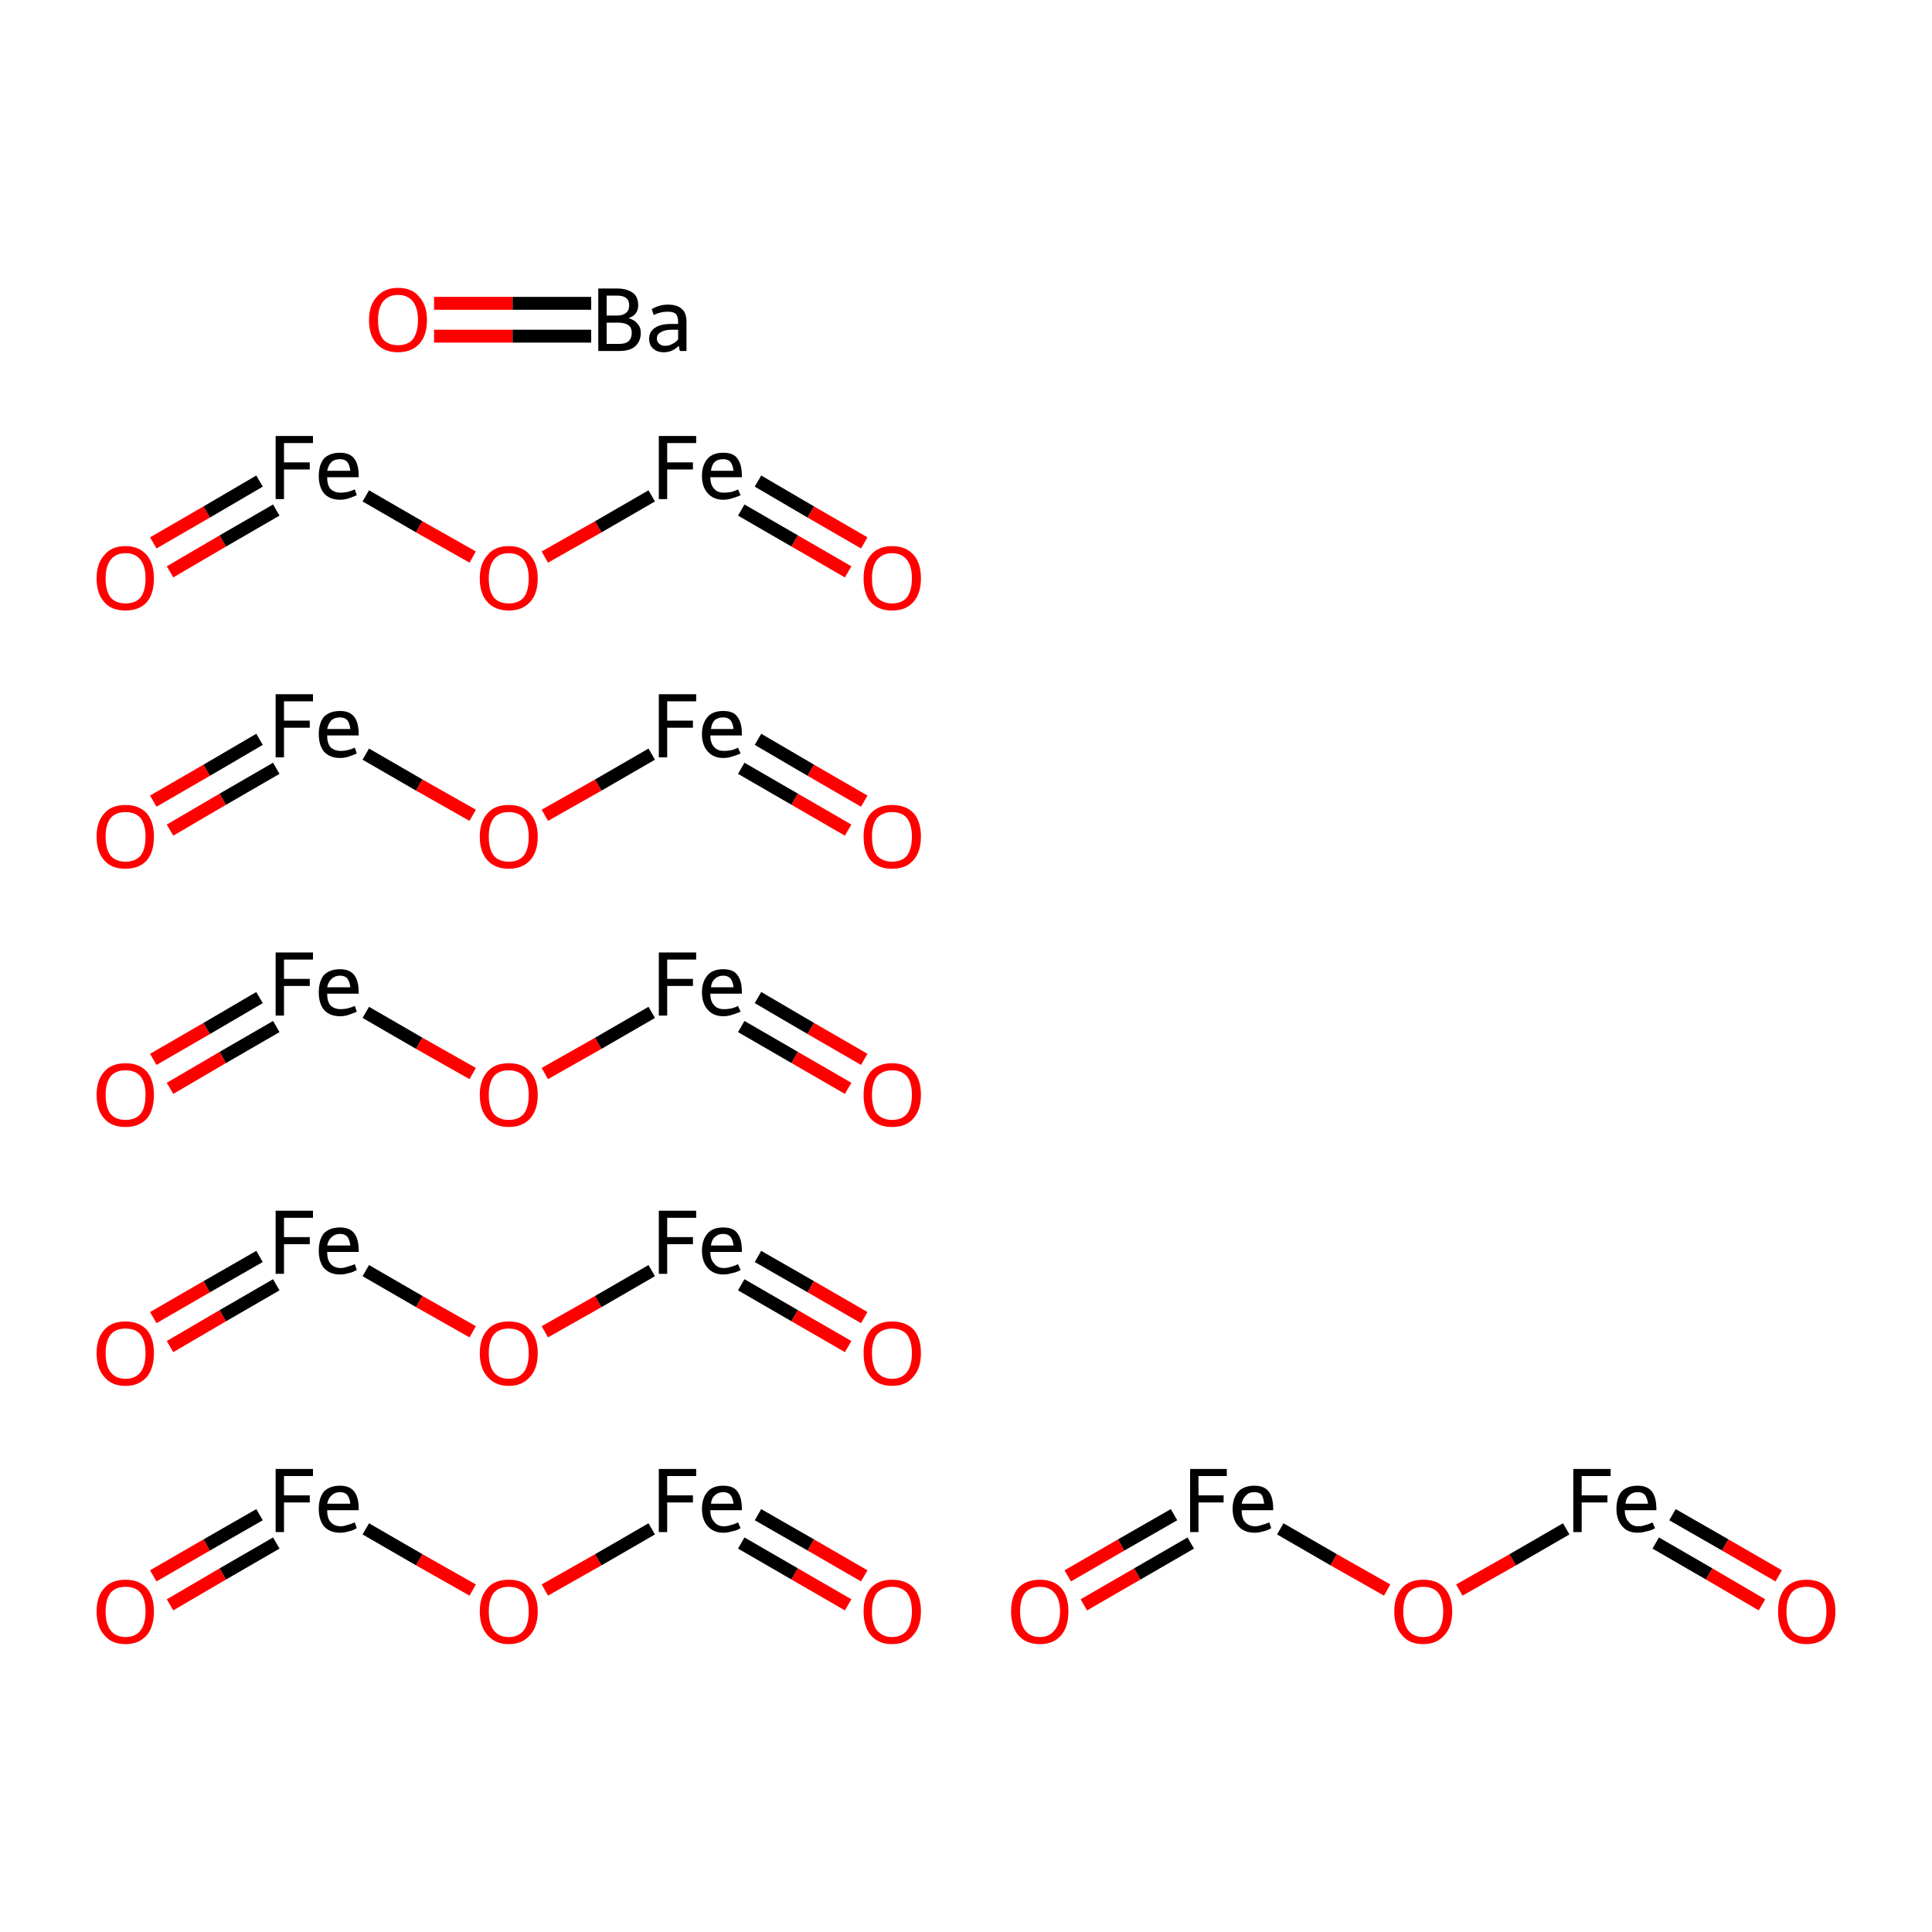 <?xml version='1.0' encoding='iso-8859-1'?>
<svg version='1.1' baseProfile='full'
              xmlns='http://www.w3.org/2000/svg'
                      xmlns:rdkit='http://www.rdkit.org/xml'
                      xmlns:xlink='http://www.w3.org/1999/xlink'
                  xml:space='preserve'
width='300px' height='300px' viewBox='0 0 300 300'>
<!-- END OF HEADER -->
<rect style='opacity:1.0;fill:#FFFFFF;stroke:none' width='300.0' height='300.0' x='0.0' y='0.0'> </rect>
<path class='bond-0 atom-0 atom-1' d='M 23.8,244.7 L 32.1,239.9' style='fill:none;fill-rule:evenodd;stroke:#FF0000;stroke-width:2.0px;stroke-linecap:butt;stroke-linejoin:miter;stroke-opacity:1' />
<path class='bond-0 atom-0 atom-1' d='M 32.1,239.9 L 40.3,235.2' style='fill:none;fill-rule:evenodd;stroke:#000000;stroke-width:2.0px;stroke-linecap:butt;stroke-linejoin:miter;stroke-opacity:1' />
<path class='bond-0 atom-0 atom-1' d='M 26.4,249.2 L 34.6,244.4' style='fill:none;fill-rule:evenodd;stroke:#FF0000;stroke-width:2.0px;stroke-linecap:butt;stroke-linejoin:miter;stroke-opacity:1' />
<path class='bond-0 atom-0 atom-1' d='M 34.6,244.4 L 42.9,239.6' style='fill:none;fill-rule:evenodd;stroke:#000000;stroke-width:2.0px;stroke-linecap:butt;stroke-linejoin:miter;stroke-opacity:1' />
<path class='bond-1 atom-1 atom-2' d='M 56.8,237.4 L 65.1,242.2' style='fill:none;fill-rule:evenodd;stroke:#000000;stroke-width:2.0px;stroke-linecap:butt;stroke-linejoin:miter;stroke-opacity:1' />
<path class='bond-1 atom-1 atom-2' d='M 65.1,242.2 L 73.4,246.9' style='fill:none;fill-rule:evenodd;stroke:#FF0000;stroke-width:2.0px;stroke-linecap:butt;stroke-linejoin:miter;stroke-opacity:1' />
<path class='bond-2 atom-2 atom-3' d='M 84.6,246.9 L 92.9,242.2' style='fill:none;fill-rule:evenodd;stroke:#FF0000;stroke-width:2.0px;stroke-linecap:butt;stroke-linejoin:miter;stroke-opacity:1' />
<path class='bond-2 atom-2 atom-3' d='M 92.9,242.2 L 101.2,237.4' style='fill:none;fill-rule:evenodd;stroke:#000000;stroke-width:2.0px;stroke-linecap:butt;stroke-linejoin:miter;stroke-opacity:1' />
<path class='bond-3 atom-3 atom-4' d='M 115.1,239.6 L 123.4,244.4' style='fill:none;fill-rule:evenodd;stroke:#000000;stroke-width:2.0px;stroke-linecap:butt;stroke-linejoin:miter;stroke-opacity:1' />
<path class='bond-3 atom-3 atom-4' d='M 123.4,244.4 L 131.7,249.2' style='fill:none;fill-rule:evenodd;stroke:#FF0000;stroke-width:2.0px;stroke-linecap:butt;stroke-linejoin:miter;stroke-opacity:1' />
<path class='bond-3 atom-3 atom-4' d='M 117.7,235.2 L 125.9,239.9' style='fill:none;fill-rule:evenodd;stroke:#000000;stroke-width:2.0px;stroke-linecap:butt;stroke-linejoin:miter;stroke-opacity:1' />
<path class='bond-3 atom-3 atom-4' d='M 125.9,239.9 L 134.2,244.7' style='fill:none;fill-rule:evenodd;stroke:#FF0000;stroke-width:2.0px;stroke-linecap:butt;stroke-linejoin:miter;stroke-opacity:1' />
<path class='bond-4 atom-5 atom-6' d='M 23.8,204.6 L 32.1,199.8' style='fill:none;fill-rule:evenodd;stroke:#FF0000;stroke-width:2.0px;stroke-linecap:butt;stroke-linejoin:miter;stroke-opacity:1' />
<path class='bond-4 atom-5 atom-6' d='M 32.1,199.8 L 40.3,195.1' style='fill:none;fill-rule:evenodd;stroke:#000000;stroke-width:2.0px;stroke-linecap:butt;stroke-linejoin:miter;stroke-opacity:1' />
<path class='bond-4 atom-5 atom-6' d='M 26.4,209.1 L 34.6,204.3' style='fill:none;fill-rule:evenodd;stroke:#FF0000;stroke-width:2.0px;stroke-linecap:butt;stroke-linejoin:miter;stroke-opacity:1' />
<path class='bond-4 atom-5 atom-6' d='M 34.6,204.3 L 42.9,199.5' style='fill:none;fill-rule:evenodd;stroke:#000000;stroke-width:2.0px;stroke-linecap:butt;stroke-linejoin:miter;stroke-opacity:1' />
<path class='bond-5 atom-6 atom-7' d='M 56.8,197.3 L 65.1,202.1' style='fill:none;fill-rule:evenodd;stroke:#000000;stroke-width:2.0px;stroke-linecap:butt;stroke-linejoin:miter;stroke-opacity:1' />
<path class='bond-5 atom-6 atom-7' d='M 65.1,202.1 L 73.4,206.8' style='fill:none;fill-rule:evenodd;stroke:#FF0000;stroke-width:2.0px;stroke-linecap:butt;stroke-linejoin:miter;stroke-opacity:1' />
<path class='bond-6 atom-7 atom-8' d='M 84.6,206.8 L 92.9,202.1' style='fill:none;fill-rule:evenodd;stroke:#FF0000;stroke-width:2.0px;stroke-linecap:butt;stroke-linejoin:miter;stroke-opacity:1' />
<path class='bond-6 atom-7 atom-8' d='M 92.9,202.1 L 101.2,197.3' style='fill:none;fill-rule:evenodd;stroke:#000000;stroke-width:2.0px;stroke-linecap:butt;stroke-linejoin:miter;stroke-opacity:1' />
<path class='bond-7 atom-8 atom-9' d='M 115.1,199.5 L 123.4,204.3' style='fill:none;fill-rule:evenodd;stroke:#000000;stroke-width:2.0px;stroke-linecap:butt;stroke-linejoin:miter;stroke-opacity:1' />
<path class='bond-7 atom-8 atom-9' d='M 123.4,204.3 L 131.7,209.1' style='fill:none;fill-rule:evenodd;stroke:#FF0000;stroke-width:2.0px;stroke-linecap:butt;stroke-linejoin:miter;stroke-opacity:1' />
<path class='bond-7 atom-8 atom-9' d='M 117.7,195.1 L 125.9,199.8' style='fill:none;fill-rule:evenodd;stroke:#000000;stroke-width:2.0px;stroke-linecap:butt;stroke-linejoin:miter;stroke-opacity:1' />
<path class='bond-7 atom-8 atom-9' d='M 125.9,199.8 L 134.2,204.6' style='fill:none;fill-rule:evenodd;stroke:#FF0000;stroke-width:2.0px;stroke-linecap:butt;stroke-linejoin:miter;stroke-opacity:1' />
<path class='bond-8 atom-10 atom-11' d='M 23.8,164.5 L 32.1,159.7' style='fill:none;fill-rule:evenodd;stroke:#FF0000;stroke-width:2.0px;stroke-linecap:butt;stroke-linejoin:miter;stroke-opacity:1' />
<path class='bond-8 atom-10 atom-11' d='M 32.1,159.7 L 40.3,154.9' style='fill:none;fill-rule:evenodd;stroke:#000000;stroke-width:2.0px;stroke-linecap:butt;stroke-linejoin:miter;stroke-opacity:1' />
<path class='bond-8 atom-10 atom-11' d='M 26.4,169.0 L 34.6,164.2' style='fill:none;fill-rule:evenodd;stroke:#FF0000;stroke-width:2.0px;stroke-linecap:butt;stroke-linejoin:miter;stroke-opacity:1' />
<path class='bond-8 atom-10 atom-11' d='M 34.6,164.2 L 42.9,159.4' style='fill:none;fill-rule:evenodd;stroke:#000000;stroke-width:2.0px;stroke-linecap:butt;stroke-linejoin:miter;stroke-opacity:1' />
<path class='bond-9 atom-11 atom-12' d='M 56.8,157.2 L 65.1,162.0' style='fill:none;fill-rule:evenodd;stroke:#000000;stroke-width:2.0px;stroke-linecap:butt;stroke-linejoin:miter;stroke-opacity:1' />
<path class='bond-9 atom-11 atom-12' d='M 65.1,162.0 L 73.4,166.7' style='fill:none;fill-rule:evenodd;stroke:#FF0000;stroke-width:2.0px;stroke-linecap:butt;stroke-linejoin:miter;stroke-opacity:1' />
<path class='bond-10 atom-12 atom-13' d='M 84.6,166.7 L 92.9,162.0' style='fill:none;fill-rule:evenodd;stroke:#FF0000;stroke-width:2.0px;stroke-linecap:butt;stroke-linejoin:miter;stroke-opacity:1' />
<path class='bond-10 atom-12 atom-13' d='M 92.9,162.0 L 101.2,157.2' style='fill:none;fill-rule:evenodd;stroke:#000000;stroke-width:2.0px;stroke-linecap:butt;stroke-linejoin:miter;stroke-opacity:1' />
<path class='bond-11 atom-13 atom-14' d='M 115.1,159.4 L 123.4,164.2' style='fill:none;fill-rule:evenodd;stroke:#000000;stroke-width:2.0px;stroke-linecap:butt;stroke-linejoin:miter;stroke-opacity:1' />
<path class='bond-11 atom-13 atom-14' d='M 123.4,164.2 L 131.7,169.0' style='fill:none;fill-rule:evenodd;stroke:#FF0000;stroke-width:2.0px;stroke-linecap:butt;stroke-linejoin:miter;stroke-opacity:1' />
<path class='bond-11 atom-13 atom-14' d='M 117.7,154.9 L 125.9,159.7' style='fill:none;fill-rule:evenodd;stroke:#000000;stroke-width:2.0px;stroke-linecap:butt;stroke-linejoin:miter;stroke-opacity:1' />
<path class='bond-11 atom-13 atom-14' d='M 125.9,159.7 L 134.2,164.5' style='fill:none;fill-rule:evenodd;stroke:#FF0000;stroke-width:2.0px;stroke-linecap:butt;stroke-linejoin:miter;stroke-opacity:1' />
<path class='bond-12 atom-15 atom-16' d='M 23.8,124.4 L 32.1,119.6' style='fill:none;fill-rule:evenodd;stroke:#FF0000;stroke-width:2.0px;stroke-linecap:butt;stroke-linejoin:miter;stroke-opacity:1' />
<path class='bond-12 atom-15 atom-16' d='M 32.1,119.6 L 40.3,114.8' style='fill:none;fill-rule:evenodd;stroke:#000000;stroke-width:2.0px;stroke-linecap:butt;stroke-linejoin:miter;stroke-opacity:1' />
<path class='bond-12 atom-15 atom-16' d='M 26.4,128.9 L 34.6,124.1' style='fill:none;fill-rule:evenodd;stroke:#FF0000;stroke-width:2.0px;stroke-linecap:butt;stroke-linejoin:miter;stroke-opacity:1' />
<path class='bond-12 atom-15 atom-16' d='M 34.6,124.1 L 42.9,119.3' style='fill:none;fill-rule:evenodd;stroke:#000000;stroke-width:2.0px;stroke-linecap:butt;stroke-linejoin:miter;stroke-opacity:1' />
<path class='bond-13 atom-16 atom-17' d='M 56.8,117.1 L 65.1,121.9' style='fill:none;fill-rule:evenodd;stroke:#000000;stroke-width:2.0px;stroke-linecap:butt;stroke-linejoin:miter;stroke-opacity:1' />
<path class='bond-13 atom-16 atom-17' d='M 65.1,121.9 L 73.4,126.6' style='fill:none;fill-rule:evenodd;stroke:#FF0000;stroke-width:2.0px;stroke-linecap:butt;stroke-linejoin:miter;stroke-opacity:1' />
<path class='bond-14 atom-17 atom-18' d='M 84.6,126.6 L 92.9,121.9' style='fill:none;fill-rule:evenodd;stroke:#FF0000;stroke-width:2.0px;stroke-linecap:butt;stroke-linejoin:miter;stroke-opacity:1' />
<path class='bond-14 atom-17 atom-18' d='M 92.9,121.9 L 101.2,117.1' style='fill:none;fill-rule:evenodd;stroke:#000000;stroke-width:2.0px;stroke-linecap:butt;stroke-linejoin:miter;stroke-opacity:1' />
<path class='bond-15 atom-18 atom-19' d='M 115.1,119.3 L 123.4,124.1' style='fill:none;fill-rule:evenodd;stroke:#000000;stroke-width:2.0px;stroke-linecap:butt;stroke-linejoin:miter;stroke-opacity:1' />
<path class='bond-15 atom-18 atom-19' d='M 123.4,124.1 L 131.7,128.9' style='fill:none;fill-rule:evenodd;stroke:#FF0000;stroke-width:2.0px;stroke-linecap:butt;stroke-linejoin:miter;stroke-opacity:1' />
<path class='bond-15 atom-18 atom-19' d='M 117.7,114.8 L 125.9,119.6' style='fill:none;fill-rule:evenodd;stroke:#000000;stroke-width:2.0px;stroke-linecap:butt;stroke-linejoin:miter;stroke-opacity:1' />
<path class='bond-15 atom-18 atom-19' d='M 125.9,119.6 L 134.2,124.4' style='fill:none;fill-rule:evenodd;stroke:#FF0000;stroke-width:2.0px;stroke-linecap:butt;stroke-linejoin:miter;stroke-opacity:1' />
<path class='bond-16 atom-20 atom-21' d='M 165.8,244.7 L 174.1,239.9' style='fill:none;fill-rule:evenodd;stroke:#FF0000;stroke-width:2.0px;stroke-linecap:butt;stroke-linejoin:miter;stroke-opacity:1' />
<path class='bond-16 atom-20 atom-21' d='M 174.1,239.9 L 182.3,235.2' style='fill:none;fill-rule:evenodd;stroke:#000000;stroke-width:2.0px;stroke-linecap:butt;stroke-linejoin:miter;stroke-opacity:1' />
<path class='bond-16 atom-20 atom-21' d='M 168.3,249.2 L 176.6,244.4' style='fill:none;fill-rule:evenodd;stroke:#FF0000;stroke-width:2.0px;stroke-linecap:butt;stroke-linejoin:miter;stroke-opacity:1' />
<path class='bond-16 atom-20 atom-21' d='M 176.6,244.4 L 184.9,239.6' style='fill:none;fill-rule:evenodd;stroke:#000000;stroke-width:2.0px;stroke-linecap:butt;stroke-linejoin:miter;stroke-opacity:1' />
<path class='bond-17 atom-21 atom-22' d='M 198.8,237.4 L 207.1,242.2' style='fill:none;fill-rule:evenodd;stroke:#000000;stroke-width:2.0px;stroke-linecap:butt;stroke-linejoin:miter;stroke-opacity:1' />
<path class='bond-17 atom-21 atom-22' d='M 207.1,242.2 L 215.4,246.9' style='fill:none;fill-rule:evenodd;stroke:#FF0000;stroke-width:2.0px;stroke-linecap:butt;stroke-linejoin:miter;stroke-opacity:1' />
<path class='bond-18 atom-22 atom-23' d='M 226.6,246.9 L 234.9,242.2' style='fill:none;fill-rule:evenodd;stroke:#FF0000;stroke-width:2.0px;stroke-linecap:butt;stroke-linejoin:miter;stroke-opacity:1' />
<path class='bond-18 atom-22 atom-23' d='M 234.9,242.2 L 243.2,237.4' style='fill:none;fill-rule:evenodd;stroke:#000000;stroke-width:2.0px;stroke-linecap:butt;stroke-linejoin:miter;stroke-opacity:1' />
<path class='bond-19 atom-23 atom-24' d='M 257.1,239.6 L 265.4,244.4' style='fill:none;fill-rule:evenodd;stroke:#000000;stroke-width:2.0px;stroke-linecap:butt;stroke-linejoin:miter;stroke-opacity:1' />
<path class='bond-19 atom-23 atom-24' d='M 265.4,244.4 L 273.6,249.2' style='fill:none;fill-rule:evenodd;stroke:#FF0000;stroke-width:2.0px;stroke-linecap:butt;stroke-linejoin:miter;stroke-opacity:1' />
<path class='bond-19 atom-23 atom-24' d='M 259.7,235.2 L 267.9,239.9' style='fill:none;fill-rule:evenodd;stroke:#000000;stroke-width:2.0px;stroke-linecap:butt;stroke-linejoin:miter;stroke-opacity:1' />
<path class='bond-19 atom-23 atom-24' d='M 267.9,239.9 L 276.2,244.7' style='fill:none;fill-rule:evenodd;stroke:#FF0000;stroke-width:2.0px;stroke-linecap:butt;stroke-linejoin:miter;stroke-opacity:1' />
<path class='bond-20 atom-25 atom-26' d='M 23.8,84.3 L 32.1,79.5' style='fill:none;fill-rule:evenodd;stroke:#FF0000;stroke-width:2.0px;stroke-linecap:butt;stroke-linejoin:miter;stroke-opacity:1' />
<path class='bond-20 atom-25 atom-26' d='M 32.1,79.5 L 40.3,74.7' style='fill:none;fill-rule:evenodd;stroke:#000000;stroke-width:2.0px;stroke-linecap:butt;stroke-linejoin:miter;stroke-opacity:1' />
<path class='bond-20 atom-25 atom-26' d='M 26.4,88.8 L 34.6,84.0' style='fill:none;fill-rule:evenodd;stroke:#FF0000;stroke-width:2.0px;stroke-linecap:butt;stroke-linejoin:miter;stroke-opacity:1' />
<path class='bond-20 atom-25 atom-26' d='M 34.6,84.0 L 42.9,79.2' style='fill:none;fill-rule:evenodd;stroke:#000000;stroke-width:2.0px;stroke-linecap:butt;stroke-linejoin:miter;stroke-opacity:1' />
<path class='bond-21 atom-26 atom-27' d='M 56.8,77.0 L 65.1,81.8' style='fill:none;fill-rule:evenodd;stroke:#000000;stroke-width:2.0px;stroke-linecap:butt;stroke-linejoin:miter;stroke-opacity:1' />
<path class='bond-21 atom-26 atom-27' d='M 65.1,81.8 L 73.4,86.5' style='fill:none;fill-rule:evenodd;stroke:#FF0000;stroke-width:2.0px;stroke-linecap:butt;stroke-linejoin:miter;stroke-opacity:1' />
<path class='bond-22 atom-27 atom-28' d='M 84.6,86.5 L 92.9,81.8' style='fill:none;fill-rule:evenodd;stroke:#FF0000;stroke-width:2.0px;stroke-linecap:butt;stroke-linejoin:miter;stroke-opacity:1' />
<path class='bond-22 atom-27 atom-28' d='M 92.9,81.8 L 101.2,77.0' style='fill:none;fill-rule:evenodd;stroke:#000000;stroke-width:2.0px;stroke-linecap:butt;stroke-linejoin:miter;stroke-opacity:1' />
<path class='bond-23 atom-28 atom-29' d='M 115.1,79.2 L 123.4,84.0' style='fill:none;fill-rule:evenodd;stroke:#000000;stroke-width:2.0px;stroke-linecap:butt;stroke-linejoin:miter;stroke-opacity:1' />
<path class='bond-23 atom-28 atom-29' d='M 123.4,84.0 L 131.7,88.8' style='fill:none;fill-rule:evenodd;stroke:#FF0000;stroke-width:2.0px;stroke-linecap:butt;stroke-linejoin:miter;stroke-opacity:1' />
<path class='bond-23 atom-28 atom-29' d='M 117.7,74.7 L 125.9,79.5' style='fill:none;fill-rule:evenodd;stroke:#000000;stroke-width:2.0px;stroke-linecap:butt;stroke-linejoin:miter;stroke-opacity:1' />
<path class='bond-23 atom-28 atom-29' d='M 125.9,79.5 L 134.2,84.3' style='fill:none;fill-rule:evenodd;stroke:#FF0000;stroke-width:2.0px;stroke-linecap:butt;stroke-linejoin:miter;stroke-opacity:1' />
<path class='bond-24 atom-30 atom-31' d='M 67.4,47.1 L 79.6,47.1' style='fill:none;fill-rule:evenodd;stroke:#FF0000;stroke-width:2.0px;stroke-linecap:butt;stroke-linejoin:miter;stroke-opacity:1' />
<path class='bond-24 atom-30 atom-31' d='M 79.6,47.1 L 91.8,47.1' style='fill:none;fill-rule:evenodd;stroke:#000000;stroke-width:2.0px;stroke-linecap:butt;stroke-linejoin:miter;stroke-opacity:1' />
<path class='bond-24 atom-30 atom-31' d='M 67.4,52.2 L 79.6,52.2' style='fill:none;fill-rule:evenodd;stroke:#FF0000;stroke-width:2.0px;stroke-linecap:butt;stroke-linejoin:miter;stroke-opacity:1' />
<path class='bond-24 atom-30 atom-31' d='M 79.6,52.2 L 91.8,52.2' style='fill:none;fill-rule:evenodd;stroke:#000000;stroke-width:2.0px;stroke-linecap:butt;stroke-linejoin:miter;stroke-opacity:1' />
<path class='atom-0' d='M 15.0 250.2
Q 15.0 247.9, 16.2 246.6
Q 17.3 245.3, 19.5 245.3
Q 21.6 245.3, 22.8 246.6
Q 23.9 247.9, 23.9 250.2
Q 23.9 252.6, 22.8 253.9
Q 21.6 255.3, 19.5 255.3
Q 17.3 255.3, 16.2 253.9
Q 15.0 252.6, 15.0 250.2
M 19.5 254.2
Q 21.0 254.2, 21.8 253.2
Q 22.6 252.2, 22.6 250.2
Q 22.6 248.3, 21.8 247.3
Q 21.0 246.4, 19.5 246.4
Q 18.0 246.4, 17.2 247.3
Q 16.4 248.3, 16.4 250.2
Q 16.4 252.2, 17.2 253.2
Q 18.0 254.2, 19.5 254.2
' fill='#FF0000'/>
<path class='atom-1' d='M 42.8 228.1
L 48.6 228.1
L 48.6 229.2
L 44.1 229.2
L 44.1 232.2
L 48.1 232.2
L 48.1 233.3
L 44.1 233.3
L 44.1 237.9
L 42.8 237.9
L 42.8 228.1
' fill='#000000'/>
<path class='atom-1' d='M 49.5 234.3
Q 49.5 232.6, 50.3 231.6
Q 51.2 230.7, 52.8 230.7
Q 54.3 230.7, 55.0 231.6
Q 55.7 232.5, 55.7 234.3
L 55.7 234.5
L 50.8 234.5
Q 50.8 235.7, 51.3 236.3
Q 51.9 237.0, 52.9 237.0
Q 53.4 237.0, 53.9 236.8
Q 54.4 236.7, 55.1 236.4
L 55.4 237.3
Q 54.7 237.7, 54.1 237.8
Q 53.5 238.0, 52.8 238.0
Q 51.2 238.0, 50.3 237.0
Q 49.5 236.0, 49.5 234.3
M 52.8 231.7
Q 52.0 231.7, 51.5 232.2
Q 51.0 232.6, 50.8 233.5
L 54.4 233.5
Q 54.3 232.6, 53.9 232.1
Q 53.5 231.7, 52.8 231.7
' fill='#000000'/>
<path class='atom-2' d='M 74.5 250.2
Q 74.5 247.9, 75.7 246.6
Q 76.8 245.3, 79.0 245.3
Q 81.2 245.3, 82.3 246.6
Q 83.5 247.9, 83.5 250.2
Q 83.5 252.6, 82.3 253.9
Q 81.1 255.3, 79.0 255.3
Q 76.9 255.3, 75.7 253.9
Q 74.5 252.6, 74.5 250.2
M 79.0 254.2
Q 80.5 254.2, 81.3 253.2
Q 82.1 252.2, 82.1 250.2
Q 82.1 248.3, 81.3 247.3
Q 80.5 246.4, 79.0 246.4
Q 77.5 246.4, 76.7 247.3
Q 75.9 248.3, 75.9 250.2
Q 75.9 252.2, 76.7 253.2
Q 77.5 254.2, 79.0 254.2
' fill='#FF0000'/>
<path class='atom-3' d='M 102.3 228.1
L 108.1 228.1
L 108.1 229.2
L 103.6 229.2
L 103.6 232.2
L 107.6 232.2
L 107.6 233.3
L 103.6 233.3
L 103.6 237.9
L 102.3 237.9
L 102.3 228.1
' fill='#000000'/>
<path class='atom-3' d='M 109.0 234.3
Q 109.0 232.6, 109.9 231.6
Q 110.7 230.7, 112.3 230.7
Q 113.9 230.7, 114.5 231.6
Q 115.2 232.5, 115.2 234.3
L 115.2 234.5
L 110.3 234.5
Q 110.3 235.7, 110.9 236.3
Q 111.4 237.0, 112.4 237.0
Q 113.0 237.0, 113.5 236.8
Q 114.0 236.7, 114.6 236.4
L 115.0 237.3
Q 114.3 237.7, 113.6 237.8
Q 113.0 238.0, 112.3 238.0
Q 110.8 238.0, 109.9 237.0
Q 109.0 236.0, 109.0 234.3
M 112.3 231.7
Q 111.5 231.7, 111.0 232.2
Q 110.5 232.6, 110.4 233.5
L 113.9 233.5
Q 113.8 232.6, 113.4 232.1
Q 113.0 231.7, 112.3 231.7
' fill='#000000'/>
<path class='atom-4' d='M 134.1 250.2
Q 134.1 247.9, 135.2 246.6
Q 136.4 245.3, 138.5 245.3
Q 140.7 245.3, 141.9 246.6
Q 143.0 247.9, 143.0 250.2
Q 143.0 252.6, 141.8 253.9
Q 140.7 255.3, 138.5 255.3
Q 136.4 255.3, 135.2 253.9
Q 134.1 252.6, 134.1 250.2
M 138.5 254.2
Q 140.0 254.2, 140.8 253.2
Q 141.6 252.2, 141.6 250.2
Q 141.6 248.3, 140.8 247.3
Q 140.0 246.4, 138.5 246.4
Q 137.1 246.4, 136.2 247.3
Q 135.4 248.3, 135.4 250.2
Q 135.4 252.2, 136.2 253.2
Q 137.1 254.2, 138.5 254.2
' fill='#FF0000'/>
<path class='atom-5' d='M 15.0 210.1
Q 15.0 207.8, 16.2 206.5
Q 17.3 205.2, 19.5 205.2
Q 21.6 205.2, 22.8 206.5
Q 23.9 207.8, 23.9 210.1
Q 23.9 212.5, 22.8 213.8
Q 21.6 215.2, 19.5 215.2
Q 17.3 215.2, 16.2 213.8
Q 15.0 212.5, 15.0 210.1
M 19.5 214.1
Q 21.0 214.1, 21.8 213.1
Q 22.6 212.1, 22.6 210.1
Q 22.6 208.2, 21.8 207.2
Q 21.0 206.3, 19.5 206.3
Q 18.0 206.3, 17.2 207.2
Q 16.4 208.2, 16.4 210.1
Q 16.4 212.1, 17.2 213.1
Q 18.0 214.1, 19.5 214.1
' fill='#FF0000'/>
<path class='atom-6' d='M 42.8 188.0
L 48.6 188.0
L 48.6 189.1
L 44.1 189.1
L 44.1 192.1
L 48.1 192.1
L 48.1 193.2
L 44.1 193.2
L 44.1 197.8
L 42.8 197.8
L 42.8 188.0
' fill='#000000'/>
<path class='atom-6' d='M 49.5 194.2
Q 49.5 192.5, 50.3 191.5
Q 51.2 190.6, 52.8 190.6
Q 54.3 190.6, 55.0 191.5
Q 55.7 192.4, 55.7 194.2
L 55.7 194.4
L 50.8 194.4
Q 50.8 195.6, 51.3 196.2
Q 51.9 196.9, 52.9 196.9
Q 53.4 196.9, 53.9 196.7
Q 54.4 196.6, 55.1 196.3
L 55.4 197.2
Q 54.7 197.6, 54.1 197.7
Q 53.5 197.9, 52.8 197.9
Q 51.2 197.9, 50.3 196.9
Q 49.5 195.9, 49.5 194.2
M 52.8 191.6
Q 52.0 191.6, 51.5 192.1
Q 51.0 192.5, 50.8 193.4
L 54.4 193.4
Q 54.3 192.5, 53.9 192.0
Q 53.5 191.6, 52.8 191.6
' fill='#000000'/>
<path class='atom-7' d='M 74.5 210.1
Q 74.5 207.8, 75.7 206.5
Q 76.8 205.2, 79.0 205.2
Q 81.2 205.2, 82.3 206.5
Q 83.5 207.8, 83.5 210.1
Q 83.5 212.5, 82.3 213.8
Q 81.1 215.2, 79.0 215.2
Q 76.9 215.2, 75.7 213.8
Q 74.5 212.5, 74.5 210.1
M 79.0 214.1
Q 80.5 214.1, 81.3 213.1
Q 82.1 212.1, 82.1 210.1
Q 82.1 208.2, 81.3 207.2
Q 80.5 206.3, 79.0 206.3
Q 77.5 206.3, 76.7 207.2
Q 75.9 208.2, 75.9 210.1
Q 75.9 212.1, 76.7 213.1
Q 77.5 214.1, 79.0 214.1
' fill='#FF0000'/>
<path class='atom-8' d='M 102.3 188.0
L 108.1 188.0
L 108.1 189.1
L 103.6 189.1
L 103.6 192.1
L 107.6 192.1
L 107.6 193.2
L 103.6 193.2
L 103.6 197.8
L 102.3 197.8
L 102.3 188.0
' fill='#000000'/>
<path class='atom-8' d='M 109.0 194.2
Q 109.0 192.5, 109.9 191.5
Q 110.7 190.6, 112.3 190.6
Q 113.9 190.6, 114.5 191.5
Q 115.2 192.4, 115.2 194.2
L 115.2 194.4
L 110.3 194.4
Q 110.3 195.6, 110.9 196.2
Q 111.4 196.9, 112.4 196.9
Q 113.0 196.9, 113.5 196.7
Q 114.0 196.6, 114.6 196.3
L 115.0 197.2
Q 114.3 197.6, 113.6 197.7
Q 113.0 197.9, 112.3 197.9
Q 110.8 197.9, 109.9 196.9
Q 109.0 195.9, 109.0 194.2
M 112.3 191.6
Q 111.5 191.6, 111.0 192.1
Q 110.5 192.5, 110.4 193.4
L 113.9 193.4
Q 113.8 192.5, 113.4 192.0
Q 113.0 191.6, 112.3 191.6
' fill='#000000'/>
<path class='atom-9' d='M 134.1 210.1
Q 134.1 207.8, 135.2 206.5
Q 136.4 205.2, 138.5 205.2
Q 140.7 205.2, 141.9 206.5
Q 143.0 207.8, 143.0 210.1
Q 143.0 212.5, 141.8 213.8
Q 140.7 215.2, 138.5 215.2
Q 136.4 215.2, 135.2 213.8
Q 134.1 212.5, 134.1 210.1
M 138.5 214.1
Q 140.0 214.1, 140.8 213.1
Q 141.6 212.1, 141.6 210.1
Q 141.6 208.2, 140.8 207.2
Q 140.0 206.3, 138.5 206.3
Q 137.1 206.3, 136.2 207.2
Q 135.4 208.2, 135.4 210.1
Q 135.4 212.1, 136.2 213.1
Q 137.1 214.1, 138.5 214.1
' fill='#FF0000'/>
<path class='atom-10' d='M 15.0 170.0
Q 15.0 167.7, 16.2 166.4
Q 17.3 165.1, 19.5 165.1
Q 21.6 165.1, 22.8 166.4
Q 23.9 167.7, 23.9 170.0
Q 23.9 172.4, 22.8 173.7
Q 21.6 175.0, 19.5 175.0
Q 17.3 175.0, 16.2 173.7
Q 15.0 172.4, 15.0 170.0
M 19.5 173.9
Q 21.0 173.9, 21.8 173.0
Q 22.6 172.0, 22.6 170.0
Q 22.6 168.1, 21.8 167.1
Q 21.0 166.2, 19.5 166.2
Q 18.0 166.2, 17.2 167.1
Q 16.4 168.1, 16.4 170.0
Q 16.4 172.0, 17.2 173.0
Q 18.0 173.9, 19.5 173.9
' fill='#FF0000'/>
<path class='atom-11' d='M 42.8 147.9
L 48.6 147.9
L 48.6 149.0
L 44.1 149.0
L 44.1 152.0
L 48.1 152.0
L 48.1 153.1
L 44.1 153.1
L 44.1 157.7
L 42.8 157.7
L 42.8 147.9
' fill='#000000'/>
<path class='atom-11' d='M 49.5 154.1
Q 49.5 152.4, 50.3 151.4
Q 51.2 150.5, 52.8 150.5
Q 54.3 150.5, 55.0 151.4
Q 55.7 152.3, 55.7 154.1
L 55.7 154.3
L 50.8 154.3
Q 50.8 155.5, 51.3 156.1
Q 51.9 156.7, 52.9 156.7
Q 53.4 156.7, 53.9 156.6
Q 54.4 156.5, 55.1 156.2
L 55.4 157.1
Q 54.7 157.4, 54.1 157.6
Q 53.5 157.8, 52.8 157.8
Q 51.2 157.8, 50.3 156.8
Q 49.5 155.8, 49.5 154.1
M 52.8 151.5
Q 52.0 151.5, 51.5 152.0
Q 51.0 152.4, 50.8 153.3
L 54.4 153.3
Q 54.3 152.4, 53.9 151.9
Q 53.5 151.5, 52.8 151.5
' fill='#000000'/>
<path class='atom-12' d='M 74.5 170.0
Q 74.5 167.7, 75.7 166.4
Q 76.8 165.1, 79.0 165.1
Q 81.2 165.1, 82.3 166.4
Q 83.5 167.7, 83.5 170.0
Q 83.5 172.4, 82.3 173.7
Q 81.1 175.0, 79.0 175.0
Q 76.9 175.0, 75.7 173.7
Q 74.5 172.4, 74.5 170.0
M 79.0 173.9
Q 80.5 173.9, 81.3 173.0
Q 82.1 172.0, 82.1 170.0
Q 82.1 168.1, 81.3 167.1
Q 80.5 166.2, 79.0 166.2
Q 77.5 166.2, 76.7 167.1
Q 75.9 168.1, 75.9 170.0
Q 75.9 172.0, 76.7 173.0
Q 77.5 173.9, 79.0 173.9
' fill='#FF0000'/>
<path class='atom-13' d='M 102.3 147.9
L 108.1 147.9
L 108.1 149.0
L 103.6 149.0
L 103.6 152.0
L 107.6 152.0
L 107.6 153.1
L 103.6 153.1
L 103.6 157.7
L 102.3 157.7
L 102.3 147.9
' fill='#000000'/>
<path class='atom-13' d='M 109.0 154.1
Q 109.0 152.4, 109.9 151.4
Q 110.7 150.5, 112.3 150.5
Q 113.9 150.5, 114.5 151.4
Q 115.2 152.3, 115.2 154.1
L 115.2 154.3
L 110.3 154.3
Q 110.3 155.5, 110.9 156.1
Q 111.4 156.7, 112.4 156.7
Q 113.0 156.7, 113.5 156.6
Q 114.0 156.5, 114.6 156.2
L 115.0 157.1
Q 114.3 157.4, 113.6 157.6
Q 113.0 157.8, 112.3 157.8
Q 110.8 157.8, 109.9 156.8
Q 109.0 155.8, 109.0 154.1
M 112.3 151.5
Q 111.5 151.5, 111.0 152.0
Q 110.5 152.4, 110.4 153.3
L 113.9 153.3
Q 113.8 152.4, 113.4 151.9
Q 113.0 151.5, 112.3 151.5
' fill='#000000'/>
<path class='atom-14' d='M 134.1 170.0
Q 134.1 167.7, 135.2 166.4
Q 136.4 165.1, 138.5 165.1
Q 140.7 165.1, 141.9 166.4
Q 143.0 167.7, 143.0 170.0
Q 143.0 172.4, 141.8 173.7
Q 140.7 175.0, 138.5 175.0
Q 136.4 175.0, 135.2 173.7
Q 134.1 172.4, 134.1 170.0
M 138.5 173.9
Q 140.0 173.9, 140.8 173.0
Q 141.6 172.0, 141.6 170.0
Q 141.6 168.1, 140.8 167.1
Q 140.0 166.2, 138.5 166.2
Q 137.1 166.2, 136.2 167.1
Q 135.4 168.1, 135.4 170.0
Q 135.4 172.0, 136.2 173.0
Q 137.1 173.9, 138.5 173.9
' fill='#FF0000'/>
<path class='atom-15' d='M 15.0 129.9
Q 15.0 127.6, 16.2 126.3
Q 17.3 125.0, 19.5 125.0
Q 21.6 125.0, 22.8 126.3
Q 23.9 127.6, 23.9 129.9
Q 23.9 132.3, 22.8 133.6
Q 21.6 134.9, 19.5 134.9
Q 17.3 134.9, 16.2 133.6
Q 15.0 132.3, 15.0 129.9
M 19.5 133.8
Q 21.0 133.8, 21.8 132.9
Q 22.6 131.9, 22.6 129.9
Q 22.6 128.0, 21.8 127.0
Q 21.0 126.1, 19.5 126.1
Q 18.0 126.1, 17.2 127.0
Q 16.4 128.0, 16.4 129.9
Q 16.4 131.9, 17.2 132.9
Q 18.0 133.8, 19.5 133.8
' fill='#FF0000'/>
<path class='atom-16' d='M 42.8 107.8
L 48.6 107.8
L 48.6 108.9
L 44.1 108.9
L 44.1 111.9
L 48.1 111.9
L 48.1 113.0
L 44.1 113.0
L 44.1 117.6
L 42.8 117.6
L 42.8 107.8
' fill='#000000'/>
<path class='atom-16' d='M 49.5 114.0
Q 49.5 112.3, 50.3 111.3
Q 51.2 110.4, 52.8 110.4
Q 54.3 110.4, 55.0 111.3
Q 55.7 112.2, 55.7 114.0
L 55.7 114.2
L 50.8 114.2
Q 50.8 115.4, 51.3 116.0
Q 51.9 116.6, 52.9 116.6
Q 53.4 116.6, 53.9 116.5
Q 54.4 116.4, 55.1 116.1
L 55.4 117.0
Q 54.7 117.3, 54.1 117.5
Q 53.5 117.7, 52.8 117.7
Q 51.2 117.7, 50.3 116.7
Q 49.5 115.7, 49.5 114.0
M 52.8 111.4
Q 52.0 111.4, 51.5 111.8
Q 51.0 112.3, 50.8 113.2
L 54.4 113.2
Q 54.3 112.3, 53.9 111.8
Q 53.5 111.4, 52.8 111.4
' fill='#000000'/>
<path class='atom-17' d='M 74.5 129.9
Q 74.5 127.6, 75.7 126.3
Q 76.8 125.0, 79.0 125.0
Q 81.2 125.0, 82.3 126.3
Q 83.5 127.6, 83.5 129.9
Q 83.5 132.3, 82.3 133.6
Q 81.1 134.9, 79.0 134.9
Q 76.9 134.9, 75.7 133.6
Q 74.5 132.3, 74.5 129.9
M 79.0 133.8
Q 80.5 133.8, 81.3 132.9
Q 82.1 131.9, 82.1 129.9
Q 82.1 128.0, 81.3 127.0
Q 80.5 126.1, 79.0 126.1
Q 77.5 126.1, 76.7 127.0
Q 75.9 128.0, 75.9 129.9
Q 75.9 131.9, 76.7 132.9
Q 77.5 133.8, 79.0 133.8
' fill='#FF0000'/>
<path class='atom-18' d='M 102.3 107.8
L 108.1 107.8
L 108.1 108.9
L 103.6 108.9
L 103.6 111.9
L 107.6 111.9
L 107.6 113.0
L 103.6 113.0
L 103.6 117.6
L 102.3 117.6
L 102.3 107.8
' fill='#000000'/>
<path class='atom-18' d='M 109.0 114.0
Q 109.0 112.3, 109.9 111.3
Q 110.7 110.4, 112.3 110.4
Q 113.9 110.4, 114.5 111.3
Q 115.2 112.2, 115.2 114.0
L 115.2 114.2
L 110.3 114.2
Q 110.3 115.4, 110.9 116.0
Q 111.4 116.6, 112.4 116.6
Q 113.0 116.6, 113.5 116.5
Q 114.0 116.4, 114.6 116.1
L 115.0 117.0
Q 114.3 117.3, 113.6 117.5
Q 113.0 117.7, 112.3 117.7
Q 110.8 117.7, 109.9 116.7
Q 109.0 115.7, 109.0 114.0
M 112.3 111.4
Q 111.5 111.4, 111.0 111.8
Q 110.5 112.3, 110.4 113.2
L 113.9 113.2
Q 113.8 112.3, 113.4 111.8
Q 113.0 111.4, 112.3 111.4
' fill='#000000'/>
<path class='atom-19' d='M 134.1 129.9
Q 134.1 127.6, 135.2 126.3
Q 136.4 125.0, 138.5 125.0
Q 140.7 125.0, 141.9 126.3
Q 143.0 127.6, 143.0 129.9
Q 143.0 132.3, 141.8 133.6
Q 140.7 134.9, 138.5 134.9
Q 136.4 134.9, 135.2 133.6
Q 134.1 132.3, 134.1 129.9
M 138.5 133.8
Q 140.0 133.8, 140.8 132.9
Q 141.6 131.9, 141.6 129.9
Q 141.6 128.0, 140.8 127.0
Q 140.0 126.1, 138.5 126.1
Q 137.1 126.1, 136.2 127.0
Q 135.4 128.0, 135.4 129.9
Q 135.4 131.9, 136.2 132.9
Q 137.1 133.8, 138.5 133.8
' fill='#FF0000'/>
<path class='atom-20' d='M 157.0 250.2
Q 157.0 247.9, 158.1 246.6
Q 159.3 245.3, 161.5 245.3
Q 163.6 245.3, 164.8 246.6
Q 165.9 247.9, 165.9 250.2
Q 165.9 252.6, 164.8 253.9
Q 163.6 255.3, 161.5 255.3
Q 159.3 255.3, 158.1 253.9
Q 157.0 252.6, 157.0 250.2
M 161.5 254.2
Q 162.9 254.2, 163.7 253.2
Q 164.6 252.2, 164.6 250.2
Q 164.6 248.3, 163.7 247.3
Q 162.9 246.4, 161.5 246.4
Q 160.0 246.4, 159.2 247.3
Q 158.4 248.3, 158.4 250.2
Q 158.4 252.2, 159.2 253.2
Q 160.0 254.2, 161.5 254.2
' fill='#FF0000'/>
<path class='atom-21' d='M 184.8 228.1
L 190.5 228.1
L 190.5 229.2
L 186.1 229.2
L 186.1 232.2
L 190.0 232.2
L 190.0 233.3
L 186.1 233.3
L 186.1 237.9
L 184.8 237.9
L 184.8 228.1
' fill='#000000'/>
<path class='atom-21' d='M 191.4 234.3
Q 191.4 232.6, 192.3 231.6
Q 193.2 230.7, 194.8 230.7
Q 196.3 230.7, 197.0 231.6
Q 197.7 232.5, 197.7 234.3
L 197.7 234.5
L 192.8 234.5
Q 192.8 235.7, 193.3 236.3
Q 193.9 237.0, 194.9 237.0
Q 195.4 237.0, 195.9 236.8
Q 196.4 236.7, 197.1 236.4
L 197.4 237.3
Q 196.7 237.7, 196.1 237.8
Q 195.5 238.0, 194.8 238.0
Q 193.2 238.0, 192.3 237.0
Q 191.4 236.0, 191.4 234.3
M 194.8 231.7
Q 193.9 231.7, 193.5 232.2
Q 193.0 232.6, 192.8 233.5
L 196.3 233.5
Q 196.2 232.6, 195.9 232.1
Q 195.5 231.7, 194.8 231.7
' fill='#000000'/>
<path class='atom-22' d='M 216.5 250.2
Q 216.5 247.9, 217.7 246.6
Q 218.8 245.3, 221.0 245.3
Q 223.2 245.3, 224.3 246.6
Q 225.5 247.9, 225.5 250.2
Q 225.5 252.6, 224.3 253.9
Q 223.1 255.3, 221.0 255.3
Q 218.8 255.3, 217.7 253.9
Q 216.5 252.6, 216.5 250.2
M 221.0 254.2
Q 222.5 254.2, 223.3 253.2
Q 224.1 252.2, 224.1 250.2
Q 224.1 248.3, 223.3 247.3
Q 222.5 246.4, 221.0 246.4
Q 219.5 246.4, 218.7 247.3
Q 217.9 248.3, 217.9 250.2
Q 217.9 252.2, 218.7 253.2
Q 219.5 254.2, 221.0 254.2
' fill='#FF0000'/>
<path class='atom-23' d='M 244.3 228.1
L 250.1 228.1
L 250.1 229.2
L 245.6 229.2
L 245.6 232.2
L 249.6 232.2
L 249.6 233.3
L 245.6 233.3
L 245.6 237.9
L 244.3 237.9
L 244.3 228.1
' fill='#000000'/>
<path class='atom-23' d='M 251.0 234.3
Q 251.0 232.6, 251.8 231.6
Q 252.7 230.7, 254.3 230.7
Q 255.8 230.7, 256.5 231.6
Q 257.2 232.5, 257.2 234.3
L 257.2 234.5
L 252.3 234.5
Q 252.3 235.7, 252.9 236.3
Q 253.4 237.0, 254.4 237.0
Q 255.0 237.0, 255.5 236.8
Q 256.0 236.7, 256.6 236.4
L 257.0 237.3
Q 256.3 237.7, 255.6 237.8
Q 255.0 238.0, 254.3 238.0
Q 252.7 238.0, 251.9 237.0
Q 251.0 236.0, 251.0 234.3
M 254.3 231.7
Q 253.5 231.7, 253.0 232.2
Q 252.5 232.6, 252.4 233.5
L 255.9 233.5
Q 255.8 232.6, 255.4 232.1
Q 255.0 231.7, 254.3 231.7
' fill='#000000'/>
<path class='atom-24' d='M 276.1 250.2
Q 276.1 247.9, 277.2 246.6
Q 278.4 245.3, 280.5 245.3
Q 282.7 245.3, 283.8 246.6
Q 285.0 247.9, 285.0 250.2
Q 285.0 252.6, 283.8 253.9
Q 282.7 255.3, 280.5 255.3
Q 278.4 255.3, 277.2 253.9
Q 276.1 252.6, 276.1 250.2
M 280.5 254.2
Q 282.0 254.2, 282.8 253.2
Q 283.6 252.2, 283.6 250.2
Q 283.6 248.3, 282.8 247.3
Q 282.0 246.4, 280.5 246.4
Q 279.0 246.4, 278.2 247.3
Q 277.4 248.3, 277.4 250.2
Q 277.4 252.2, 278.2 253.2
Q 279.0 254.2, 280.5 254.2
' fill='#FF0000'/>
<path class='atom-25' d='M 15.0 89.8
Q 15.0 87.5, 16.2 86.2
Q 17.3 84.8, 19.5 84.8
Q 21.6 84.8, 22.8 86.2
Q 23.9 87.5, 23.9 89.8
Q 23.9 92.2, 22.8 93.5
Q 21.6 94.8, 19.5 94.8
Q 17.3 94.8, 16.2 93.5
Q 15.0 92.2, 15.0 89.8
M 19.5 93.7
Q 21.0 93.7, 21.8 92.8
Q 22.6 91.8, 22.6 89.8
Q 22.6 87.9, 21.8 86.9
Q 21.0 85.9, 19.5 85.9
Q 18.0 85.9, 17.2 86.9
Q 16.4 87.9, 16.4 89.8
Q 16.4 91.8, 17.2 92.8
Q 18.0 93.7, 19.5 93.7
' fill='#FF0000'/>
<path class='atom-26' d='M 42.8 67.7
L 48.6 67.7
L 48.6 68.8
L 44.1 68.8
L 44.1 71.8
L 48.1 71.8
L 48.1 72.9
L 44.1 72.9
L 44.1 77.5
L 42.8 77.5
L 42.8 67.7
' fill='#000000'/>
<path class='atom-26' d='M 49.5 73.9
Q 49.5 72.2, 50.3 71.2
Q 51.2 70.3, 52.8 70.3
Q 54.3 70.3, 55.0 71.2
Q 55.7 72.1, 55.7 73.9
L 55.7 74.1
L 50.8 74.1
Q 50.8 75.3, 51.3 75.9
Q 51.9 76.5, 52.9 76.5
Q 53.4 76.5, 53.9 76.4
Q 54.4 76.3, 55.1 76.0
L 55.4 76.9
Q 54.7 77.2, 54.1 77.4
Q 53.5 77.6, 52.8 77.6
Q 51.2 77.6, 50.3 76.6
Q 49.5 75.6, 49.5 73.9
M 52.8 71.3
Q 52.0 71.3, 51.5 71.7
Q 51.0 72.2, 50.8 73.1
L 54.4 73.1
Q 54.3 72.2, 53.9 71.7
Q 53.5 71.3, 52.8 71.3
' fill='#000000'/>
<path class='atom-27' d='M 74.5 89.8
Q 74.5 87.5, 75.7 86.2
Q 76.8 84.8, 79.0 84.8
Q 81.2 84.8, 82.3 86.2
Q 83.5 87.5, 83.5 89.8
Q 83.5 92.2, 82.3 93.5
Q 81.1 94.8, 79.0 94.8
Q 76.9 94.8, 75.7 93.5
Q 74.5 92.2, 74.5 89.8
M 79.0 93.7
Q 80.5 93.7, 81.3 92.8
Q 82.1 91.8, 82.1 89.8
Q 82.1 87.9, 81.3 86.9
Q 80.5 85.9, 79.0 85.9
Q 77.5 85.9, 76.7 86.9
Q 75.9 87.9, 75.9 89.8
Q 75.9 91.8, 76.7 92.8
Q 77.5 93.7, 79.0 93.7
' fill='#FF0000'/>
<path class='atom-28' d='M 102.3 67.7
L 108.1 67.7
L 108.1 68.8
L 103.6 68.8
L 103.6 71.8
L 107.6 71.8
L 107.6 72.9
L 103.6 72.9
L 103.6 77.5
L 102.3 77.5
L 102.3 67.7
' fill='#000000'/>
<path class='atom-28' d='M 109.0 73.9
Q 109.0 72.2, 109.9 71.2
Q 110.7 70.3, 112.3 70.3
Q 113.9 70.3, 114.5 71.2
Q 115.2 72.1, 115.2 73.9
L 115.2 74.1
L 110.3 74.1
Q 110.3 75.3, 110.9 75.9
Q 111.4 76.5, 112.4 76.5
Q 113.0 76.5, 113.5 76.4
Q 114.0 76.3, 114.6 76.0
L 115.0 76.9
Q 114.3 77.2, 113.6 77.4
Q 113.0 77.6, 112.3 77.6
Q 110.8 77.6, 109.9 76.6
Q 109.0 75.6, 109.0 73.9
M 112.3 71.3
Q 111.5 71.3, 111.0 71.7
Q 110.5 72.2, 110.4 73.1
L 113.9 73.1
Q 113.8 72.2, 113.4 71.7
Q 113.0 71.3, 112.3 71.3
' fill='#000000'/>
<path class='atom-29' d='M 134.1 89.8
Q 134.1 87.5, 135.2 86.2
Q 136.4 84.8, 138.5 84.8
Q 140.7 84.8, 141.9 86.2
Q 143.0 87.5, 143.0 89.8
Q 143.0 92.2, 141.8 93.5
Q 140.7 94.8, 138.5 94.8
Q 136.4 94.8, 135.2 93.5
Q 134.1 92.2, 134.1 89.8
M 138.5 93.7
Q 140.0 93.7, 140.8 92.8
Q 141.6 91.8, 141.6 89.8
Q 141.6 87.9, 140.8 86.9
Q 140.0 85.9, 138.5 85.9
Q 137.1 85.9, 136.2 86.9
Q 135.4 87.9, 135.4 89.8
Q 135.4 91.8, 136.2 92.8
Q 137.1 93.7, 138.5 93.7
' fill='#FF0000'/>
<path class='atom-30' d='M 57.3 49.7
Q 57.3 47.4, 58.5 46.1
Q 59.7 44.7, 61.8 44.7
Q 64.0 44.7, 65.1 46.1
Q 66.3 47.4, 66.3 49.7
Q 66.3 52.1, 65.1 53.4
Q 63.9 54.7, 61.8 54.7
Q 59.7 54.7, 58.5 53.4
Q 57.3 52.1, 57.3 49.7
M 61.8 53.6
Q 63.3 53.6, 64.1 52.7
Q 64.9 51.6, 64.9 49.7
Q 64.9 47.8, 64.1 46.8
Q 63.3 45.8, 61.8 45.8
Q 60.3 45.8, 59.5 46.8
Q 58.7 47.8, 58.7 49.7
Q 58.7 51.7, 59.5 52.7
Q 60.3 53.6, 61.8 53.6
' fill='#FF0000'/>
<path class='atom-31' d='M 97.6 49.4
Q 98.6 49.7, 99.0 50.3
Q 99.5 50.8, 99.5 51.7
Q 99.5 53.0, 98.6 53.8
Q 97.8 54.5, 96.2 54.5
L 92.9 54.5
L 92.9 44.8
L 95.8 44.8
Q 97.4 44.8, 98.3 45.5
Q 99.1 46.1, 99.1 47.4
Q 99.1 48.9, 97.6 49.4
M 94.2 45.9
L 94.2 49.0
L 95.8 49.0
Q 96.7 49.0, 97.2 48.6
Q 97.7 48.2, 97.7 47.4
Q 97.7 45.9, 95.8 45.9
L 94.2 45.9
M 96.2 53.4
Q 97.1 53.4, 97.6 53.0
Q 98.1 52.5, 98.1 51.7
Q 98.1 50.9, 97.6 50.5
Q 97.0 50.1, 96.0 50.1
L 94.2 50.1
L 94.2 53.4
L 96.2 53.4
' fill='#000000'/>
<path class='atom-31' d='M 100.8 52.6
Q 100.8 51.5, 101.7 50.9
Q 102.6 50.3, 104.2 50.3
L 105.3 50.3
L 105.3 50.0
Q 105.3 49.1, 104.9 48.7
Q 104.5 48.4, 103.7 48.4
Q 103.1 48.4, 102.7 48.5
Q 102.2 48.6, 101.5 48.9
L 101.2 48.0
Q 102.4 47.3, 103.7 47.3
Q 105.2 47.3, 105.9 48.0
Q 106.6 48.6, 106.6 50.0
L 106.6 54.5
L 105.6 54.5
Q 105.6 54.5, 105.5 54.3
Q 105.5 54.1, 105.4 53.7
Q 104.4 54.7, 103.1 54.7
Q 102.0 54.7, 101.4 54.1
Q 100.8 53.6, 100.8 52.6
M 102.0 52.6
Q 102.0 53.1, 102.4 53.4
Q 102.7 53.7, 103.3 53.7
Q 103.9 53.7, 104.4 53.4
Q 104.9 53.2, 105.3 52.7
L 105.3 51.2
L 104.3 51.2
Q 103.2 51.2, 102.6 51.6
Q 102.0 51.9, 102.0 52.6
' fill='#000000'/>
</svg>
